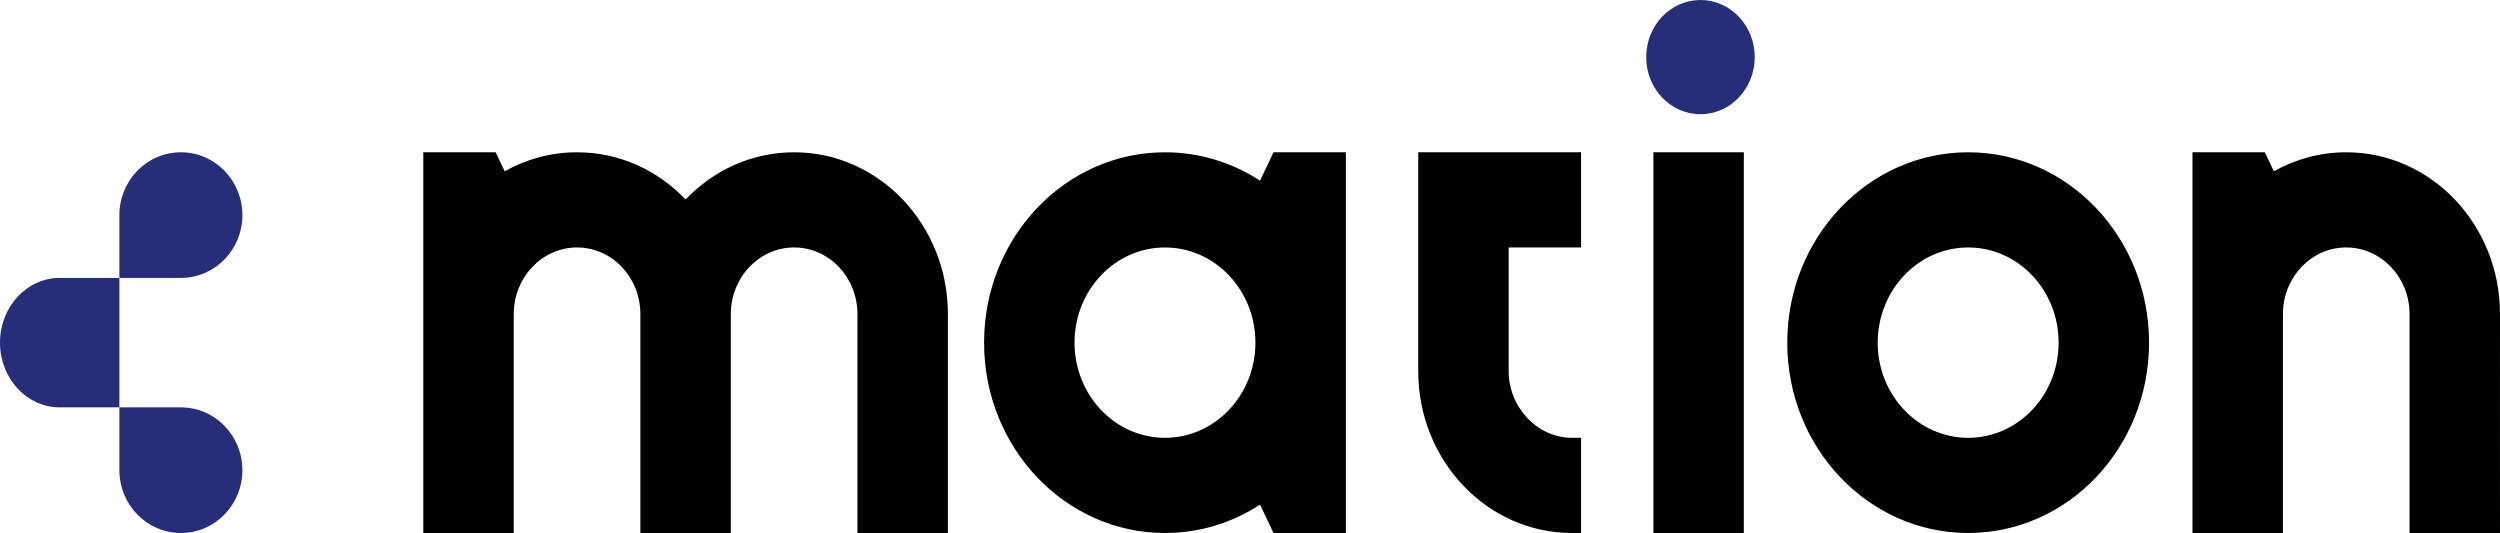 <svg width="197" height="42" viewBox="0 0 197 42" fill="none" xmlns="http://www.w3.org/2000/svg">
<path d="M133.997 9C136.358 9 138.273 6.985 138.273 4.5C138.273 2.015 136.358 0 133.997 0C131.635 0 129.72 2.015 129.72 4.5C129.72 6.985 131.635 9 133.997 9Z" fill="#272E79"/>
<path d="M0 27C0 24.183 2.106 21.9 4.704 21.9H9.408V32.1H4.704C2.106 32.1 0 29.817 0 27Z" fill="#272E79"/>
<path d="M9.408 16.95C9.408 14.216 11.578 12 14.255 12C16.931 12 19.101 14.216 19.101 16.95C19.101 19.684 16.931 21.9 14.255 21.9H9.408V16.95Z" fill="#272E79"/>
<path d="M9.408 32.1H14.255C16.931 32.1 19.101 34.316 19.101 37.05C19.101 39.784 16.931 42 14.255 42C11.578 42 9.408 39.784 9.408 37.05V32.1Z" fill="#272E79"/>
<path fill-rule="evenodd" clip-rule="evenodd" d="M33.356 12H39.058L39.769 13.498C41.469 12.542 43.41 12 45.472 12C48.811 12 51.834 13.421 54.025 15.719C56.217 13.421 59.24 12 62.578 12C69.27 12 74.695 17.708 74.695 24.75C74.695 30.5 74.694 36.25 74.695 42H67.567C67.567 36.25 67.567 30.5 67.567 24.75C67.567 21.851 65.334 19.5 62.578 19.5C59.823 19.5 57.589 21.851 57.589 24.75C57.589 30.5 57.59 36.25 57.589 42H50.461C50.461 36.25 50.461 30.5 50.461 24.75C50.461 21.851 48.228 19.5 45.472 19.5C42.717 19.5 40.483 21.851 40.483 24.75C40.483 30.5 40.484 36.25 40.483 42H33.356V12ZM100.353 12H106.055V42H100.353L99.291 39.764C97.115 41.182 94.548 42 91.8 42C83.928 42 77.546 35.284 77.546 27C77.546 18.716 83.928 12 91.8 12C94.548 12 97.115 12.818 99.291 14.236L100.353 12ZM98.927 27C98.927 22.858 95.736 19.5 91.8 19.5C87.864 19.5 84.673 22.858 84.673 27C84.673 31.142 87.864 34.5 91.8 34.5C95.736 34.5 98.927 31.142 98.927 27ZM111.757 12C111.757 17.75 111.757 23.5 111.757 29.25C111.757 36.292 117.182 42 123.874 42C124.111 42 124.349 42 124.587 42V34.5C124.349 34.5 124.111 34.5 123.874 34.5C121.1 34.5 118.806 32.016 118.884 29.1V19.5H124.587V12H111.757ZM130.288 12H137.415V42H130.288V12ZM155.092 34.5C159.028 34.5 162.219 31.142 162.219 27C162.219 22.858 159.028 19.5 155.092 19.5C151.155 19.5 147.964 22.858 147.964 27C147.964 31.142 151.155 34.5 155.092 34.5ZM155.092 42C162.964 42 169.346 35.284 169.346 27C169.346 18.716 162.964 12 155.092 12C147.219 12 140.836 18.716 140.836 27C140.836 35.284 147.219 42 155.092 42ZM178.469 12H172.767V42H179.895C179.895 36.25 179.895 30.5 179.895 24.75C179.895 21.851 182.128 19.5 184.884 19.5C187.639 19.5 189.873 21.851 189.873 24.75C189.873 30.5 189.872 36.25 189.873 42H197C197 36.25 196.992 30.5 197 24.75C197 17.708 191.576 12 184.884 12C182.822 12 180.88 12.542 179.181 13.498L178.469 12Z" fill="black"/>
</svg>
